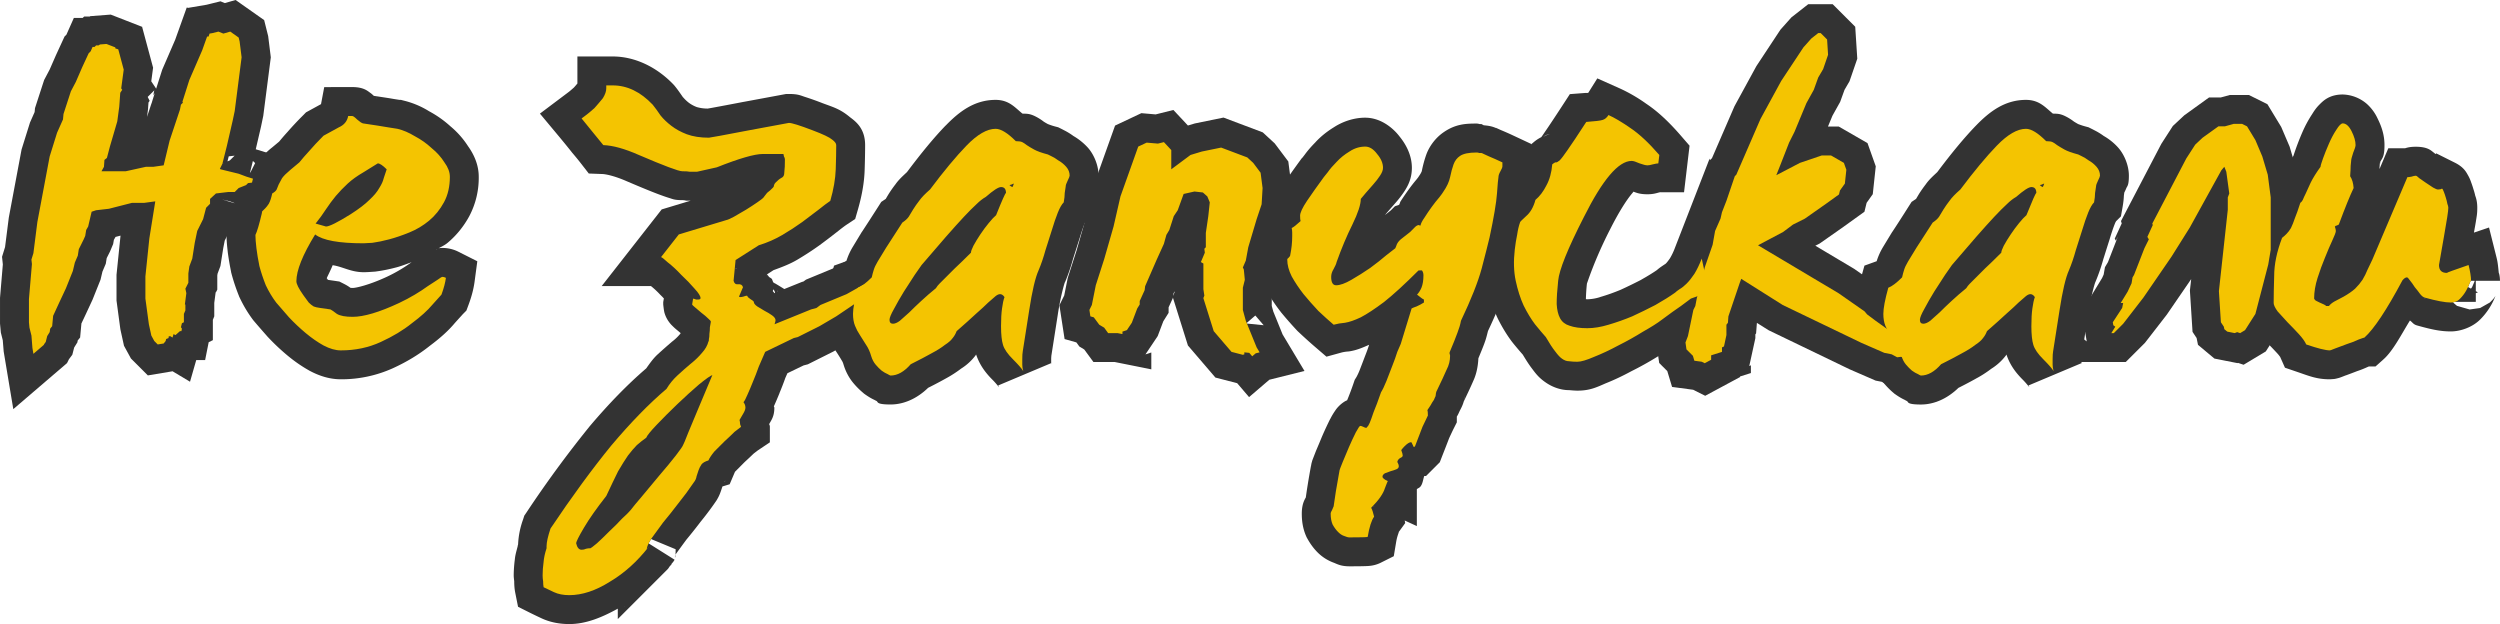 <svg xmlns="http://www.w3.org/2000/svg" xml:space="preserve" version="1.2" viewBox="0 0 473.446 118.188"><g aria-label="Не запускали" style="font-size:15.38px;font-family:&quot;04b(RUS BY LYAJKA)&quot;;-inkscape-font-specification:&quot;04b(RUS BY LYAJKA)&quot;;fill:#333;stroke:none;stroke-width:1.802"><g style="stroke:none"><path d="m7.65 8.799.214-.062.262.185.03.123.062.492-.215 1.676-.062.293-.184.8-.139.553-.077.154.016.015.569.139.246.092.2.062-.03.123-.124.015-.061.062-.231.092-.123.123h-.2l-.385.046-.184.17v.153l-.123.123-.093.354-.184.369-.077.369-.077.492-.092.246-.03.216v.292l-.093.184.03.139-.046.354h.016v.184l-.046.108v.261l-.062.031-.03.123.03.046-.015.077h-.046l-.139.123-.061-.03-.031.107-.077-.046-.046.015v.046l-.077.031-.015.062-.062.077-.185.03-.107-.107-.092-.17-.077-.353-.108-.8v-.692l.123-1.184.185-1.154-.339.046h-.384l-.723.185-.4.046-.138.046-.108.461-.062.108-.03.185-.047.107-.153.308-.031.2-.092.215-.062.262-.215.538-.216.461-.184.4-.03.323-.062.077-.016.108-.077.123-.046.184-.046.062-.015.03-.323.278-.031-.185-.03-.384-.062-.247-.016-.169v-.723l.093-1.092-.016-.138.062-.2.123-.969.384-2.046.23-.738.185-.415.016-.17.23-.707.154-.292.2-.461.2-.431.062-.062.061-.138h.062l.046-.046h.077l.046-.03.2-.016.277.107v.031l.092.03.17.632-.078.584.031.046-.061.092-.031.431-.062.461-.23.785-.093.354-.077.061-.015.215-.077.139h.754l.63-.139h.231l.323-.046.185-.769.323-.969.03-.153.062-.062-.015-.03.215-.677.4-.923.154-.431h.046l.03-.092.093-.016.184-.046z" style="color:#000;-inkscape-font-specification:&quot;WC Mano Negra Bta(RUS BY LYAJKA&quot;;stroke:none;-inkscape-stroke:none" transform="matrix(6.076 0 0 6.076 -4.177 -47.101)"/><path d="m8.031 7.752-.336.096-.136-.055-.432.107-.592.1.004-.01h-.033l-.358 1-.406.938-.187.588-.153-.229.057-.426-.342-1.271.03.01-1.008-.393-.639.049-.016.012H3.31l-.047.044h-.274l-.232.522-.057.055-.271.588-.192.439-.174.33-.285.877-.011.121-.145.328-.262.838-.398 2.123-.117.92-.094.303.025.238-.088 1.041v.803l.026.28.06.24.028.349.3 1.797 1.674-1.434.06-.12.106-.143.057-.223.102-.164.007-.053.077-.096.04-.437.122-.258.224-.482.25-.625.059-.25.105-.248.028-.174.103-.205.098-.233.023-.132.047-.082.002-.008.158-.041-.125 1.222v.801l.12.895.113.515.217.397.527.527.77-.129.544.326.194-.675h.277l.111-.557.13-.064v-.633l.044-.11v-.418l.045-.345.004.02.045-.089v-.441l.008-.055.09-.24.088-.56.046-.233.176-.35.055-.209.055-.054h.4l.256-.256.23-.092-.027.025.43-.052.388-1.551-.992-.305-.004-.002.164-.705.07-.336.235-1.824-.082-.66-.125-.5zm-3.763 2.12-.11.243h-.04l.083-.178Zm-.715.47-.028.38-.113-.17Zm1.943.226-.031.155.045-.067-.082.262-.004.018-.022.06-.132.399.03-.229.016-.22.036-.051-.061-.122zM8 12.604l-.15.148-.073.03.04-.157Zm.57.164.069.068-.17.338zm-.941.066h.02l-.03.012zm-.018 1.135.248.06.221.084z" style="color:#000;-inkscape-font-specification:&quot;WC Mano Negra Bta(RUS BY LYAJKA&quot;;stroke:none;-inkscape-stroke:none" transform="matrix(6.076 0 0 6.076 -4.177 -47.101)"/></g><g style="stroke:none"><path d="M14.709 13.259q0 .461-.185.8-.184.338-.461.569t-.616.369-.63.215-.523.108q-.215.015-.277.015-1.153 0-1.507-.276-.585.953-.585 1.46 0 .124.216.431.107.139.169.231.077.077.154.123.077.03.2.046t.323.046q.061.031.2.139.153.092.492.092.523 0 1.445-.43.262-.124.493-.262t.4-.262q.184-.123.307-.2.123-.092.154-.092.046 0 .108.031-.031.23-.139.523-.03.03-.277.308-.23.276-.646.584-.4.323-.969.584-.569.262-1.245.262-.246 0-.539-.154-.277-.154-.553-.384-.277-.231-.523-.493-.231-.261-.4-.461-.185-.246-.323-.538-.123-.308-.2-.6-.062-.308-.092-.554-.031-.261-.031-.415.077-.154.2-.677 0-.061.03-.077l.077-.077q.047-.046.108-.138.062-.108.108-.323.107-.062.138-.123l.062-.154q.046-.092.107-.2.077-.107.262-.261l.277-.231q.123-.154.307-.354.185-.215.446-.477l.477-.261q.246-.108.292-.354h.123q.046 0 .154.108.123.108.185.123.523.077.784.123.277.046.292.046.262.062.539.23.292.155.523.37.246.2.4.446.169.23.169.446m-1.969-.23q-.185-.185-.277-.185l-.446.277q-.292.169-.492.353-.2.185-.37.385-.153.184-.307.415-.138.215-.323.446.308.092.323.092.154 0 .77-.384.384-.246.584-.446.215-.2.307-.37.108-.168.139-.307z" style="color:#000;-inkscape-font-specification:&quot;WC Mano Negra Bta(RUS BY LYAJKA&quot;;stroke:none;-inkscape-stroke:none" transform="matrix(6.076 0 0 6.076 -4.177 -47.101)"/><path d="m10.793 10.467-.1.531-.468.256-.09.092a10 10 0 0 0-.494.527c-.096.104-.176.2-.254.293l-.223.186a2.2 2.2 0 0 0-.418.43l-.027.036-.022.04a5 5 0 0 0-.12.228l-.202.113-.084.395c-.015.068-.014.057-.008.047l-.04.043.038-.03c.002-.003-.002.008 0 .004l.004-.006.192-.138c-.226.112-.39.331-.457.498a1 1 0 0 0-.073.384l.024-.205c-.077.327-.175.572-.13.48l-.093.19v.213c0 .163.014.325.037.52v.007q.037.287.104.618l.004.027.007.025q.093.352.235.705l.01.028.013.025q.175.372.416.694l.016.02.017.02q.178.209.413.475l.01.012.01.01q.282.301.6.566.334.279.694.48l.008.006.01.004c.287.151.607.258.959.258a3.9 3.9 0 0 0 1.62-.344q.647-.295 1.15-.697c.305-.228.567-.455.78-.71.15-.168.302-.33.223-.25l.14-.141.069-.186c.089-.24.153-.474.186-.715l.085-.636-.576-.29a1.1 1.1 0 0 0-.51-.125c-.182 0-.136.036-.205.059.121-.076.256-.127.366-.219.275-.23.503-.513.675-.83a2.56 2.56 0 0 0 .295-1.23c0-.37-.15-.697-.336-.955a2.7 2.7 0 0 0-.546-.616q-.303-.275-.666-.47a2.7 2.7 0 0 0-.776-.328l-.101-.026h-.045l-.196-.031-.01-.002c-.14-.025-.367-.058-.593-.092-.032-.027-.054-.053-.098-.084-.095-.066-.212-.19-.578-.19zm1.611.328.006.002.045.04c-.014-.013-.036-.028-.05-.042m1.244 2.357c.045.047.099.093.127.139l.018.027.002.002a.8.8 0 0 1-.063.307c-.073.135-.152.23-.246.309-.055.046-.124.072-.185.109l-.002.002-.03.049c.006-.008.007-.02.012-.028s.013-.012.018-.021l-.012.006c.1-.164.192-.336.24-.553l-.025.09zm-5.334.453c-.021.033-.036.04.004 0l-.011.012zm4.526 1.014-.026.024q.005-.005.008-.01zm.676 1.305-.014.01-.016.011a4.7 4.7 0 0 1-.746.436c-.553.257-.96.346-1.06.346-.144 0-.177-.054-.03.035l.09.062c-.11-.086-.176-.146-.351-.234l-.125-.063-.141-.021-.215-.031q-.014-.02-.03-.041c-.043-.063-.015.066-.02.033h-.008l.021-.045c.009-.03.127-.259.184-.404.315.046.57.218.963.218.116 0 .19-.007.34-.017l.027-.002.027-.004q.302-.04.635-.129c.152-.04.311-.103.469-.16m-2.676.564.004.002c.004.03-.018-.12-.018.03z" style="color:#000;-inkscape-font-specification:&quot;WC Mano Negra Bta(RUS BY LYAJKA&quot;;stroke:none;-inkscape-stroke:none" transform="matrix(6.076 0 0 6.076 -4.177 -47.101)"/></g><g style="stroke:none"><path d="M23.552 16.504q.031.123.139.108.123-.015.154.092l-.124.292q.016.031.139 0 .123-.046.123-.015 0 .03.092.092.108.062.108.093 0 .061.108.138.107.062.23.138.123.062.231.139t.108.154q0 .03-.031.123l1.138-.462.17-.046.122-.092.815-.338.493-.277.538-.216.015.093-.292.277-.046.015-.03.061-.37.277-.015.046-.616.416-.523.307-.676.339-.123.03-.892.431-.2.461q-.093.262-.185.477-.092.231-.169.4-.077.185-.123.23.061.078.061.17 0 .077-.076.2-.077.138-.108.185.015.061.015.092 0 .046.016.077.015.03.015.046-.046.03-.2.154-.138.138-.308.292l-.323.323q-.138.169-.184.277-.154.046-.215.123-.062.092-.093.184l-.061.185q-.016.108-.092.2-.216.323-.477.646-.246.323-.477.6-.215.292-.37.507-.138.23-.138.323l.016-.015q.03-.031.046-.062-.538.692-1.215 1.092-.661.416-1.261.416-.277 0-.477-.093-.2-.092-.323-.154-.015-.076-.015-.184-.016-.092-.016-.185 0-.2.03-.415.016-.2.093-.43v-.062q0-.185.123-.554 1-1.492 1.892-2.584.907-1.076 1.723-1.768.138-.231.338-.416t.4-.353q.215-.17.369-.354.154-.17.2-.354.015 0 .015-.077.016-.061.016-.169.015-.092.015-.2.015-.108.03-.17 0-.03-.091-.107-.077-.077-.2-.169l-.2-.17q-.093-.076-.093-.091l.031-.185q.062.015.092.03h.062q.077 0 .077-.045 0-.093-.185-.293-.184-.215-.415-.43-.215-.231-.415-.385-.185-.169-.216-.169l.554-.707 1.477-.446q.077-.016.246-.108l.369-.215q.2-.124.354-.231t.184-.139q.123-.169.154-.184.046-.03.154-.139.03-.03.03-.076.016-.047.047-.077.107-.108.169-.139.061-.03.077-.061.03-.046.03-.154.016-.108.016-.37 0-.045-.03-.092-.016-.061-.016-.076h-.646q-.385 0-1.43.415l-.616.138h-.231q-.061-.015-.23-.015-.17 0-1.354-.508-.661-.292-1.107-.307-.108-.139-.277-.339-.17-.215-.4-.492l.123-.092q.123-.092.277-.23.138-.155.262-.308.107-.17.107-.308v-.092h.2q.677 0 1.246.6.123.153.246.338.138.17.338.323.2.154.477.261.292.108.692.108.046 0 1.246-.23l1.246-.231q.138 0 .738.23.492.185.615.293.123.092.123.169 0 .307-.015.753t-.17.985q-.138.092-.368.277-.216.169-.508.384-.277.2-.615.4t-.738.323l-.723.461zm-1.568 5.107q.015-.016.153-.37.139-.338.308-.738l.446-1.061q-.092.03-.415.292-.323.277-.677.615-.354.339-.646.646-.292.308-.323.4-.154.108-.292.23-.123.124-.277.324-.138.2-.308.492-.153.308-.369.77-.446.568-.692.983t-.246.493q.046.2.17.2.076 0 .138-.031.061-.016.138-.016.015 0 .2-.153.17-.154.384-.37.216-.2.4-.4.2-.184.262-.26.107-.14.369-.447.261-.308.538-.646.292-.338.508-.615.215-.277.23-.338" style="color:#000;-inkscape-font-specification:&quot;WC Mano Negra Bta(RUS BY LYAJKA&quot;;stroke:none;-inkscape-stroke:none" transform="matrix(6.076 0 0 6.076 -4.177 -47.101)"/><path d="M18.684 9.512v.843q-.052.063-.108.125c-.07.061-.133.118-.178.15l-.882.663.607.728q.224.27.383.471l.01.014.011.012q.163.192.254.31l.258.332.422.016c.116.004.396.063.773.23l.006.002.004.002c.402.172.72.303.969.397.124.046.23.084.332.115.102.03.155.068.408.068.086 0 .16.027.012-.01l.107.026h.143l-.904.273-1.87 2.389h1.536c.081.065.177.15.287.268l.021.021.022.022c.027.025.046.048.072.074l-.02.115v.074s.02.198.04.262a.9.9 0 0 0 .146.291c.047.063.076.09.102.115.05.051.086.082.128.117.038.031.082.068.123.104v.016l-.002.002-.007.01-.014.015a1.5 1.5 0 0 1-.232.22l-.014.01-.012.012q-.215.183-.43.38c-.14.128-.248.284-.359.439-.578.496-1.166 1.099-1.78 1.826l-.003.006-.004.004a35 35 0 0 0-1.943 2.652l-.069.101-.037.116a2.6 2.6 0 0 0-.156.771c-.001.025-.014.042-.014.069-.034.135-.076.268-.088.408a4 4 0 0 0-.035.498c0 .062.01.124.016.185 0 .115.007.231.033.362l.086.431.395.198q.141.07.347.166c.277.127.571.175.856.175.528 0 1.029-.214 1.511-.48v.324l1.555-1.555c.026-.026.05-.072.076-.103.013-.017.032-.024.045-.041l-.012-.006c.036-.048.075-.082.106-.145l-1.008-.634c.034-.032.057-.061.086-.088l.955.396c0 .39-.055.25.01.14l-.04.061q.15-.208.362-.496.222-.267.451-.568l.018-.022q.277-.342.51-.691l-.059.076c.1-.12.153-.292.207-.457l.225-.068.166-.389.285-.287.031-.03q.137-.125.26-.245c.072-.057.149-.113.111-.088l.4-.268v-.482c0-.062-.016-.046-.02-.09.073-.13.16-.245.16-.51 0-.014-.014-.025-.014-.039v-.002q0-.003.002-.006.08-.178.17-.398l.003-.012q.091-.215.178-.459v-.002l.068-.154.506-.244.131-.034.791-.396.574-.336.893-.604.023-.068.155-.115.004-.004.78-.74-.276-1.668-1.635.652-.496.28-.871.36-.077.057-.054.016-.545.22c-.07-.042-.137-.088-.21-.124l.075.04q-.105-.064-.203-.12c-.02-.016-.038-.101-.053-.114-.037-.031-.058-.04-.088-.06-.01-.028-.046-.052-.06-.08l.203-.131c.254-.092.507-.187.736-.322q.37-.219.686-.446l.002-.002.004-.002q.3-.221.529-.402l.004-.002.002-.002c.142-.114.253-.197.306-.233l.276-.183.092-.318c.118-.415.19-.813.203-1.202q.015-.454.015-.783c0-.519-.29-.734-.47-.869-.309-.257-.508-.308-.846-.434a9 9 0 0 0-.539-.193c-.154-.048-.225-.098-.522-.098h-.084l-1.33.247h-.002q-.599.115-.906.171c-.093.018-.16.029-.209.037a1.2 1.2 0 0 1-.336-.046 1 1 0 0 1-.244-.13 1.2 1.2 0 0 1-.185-.175l-.006-.004c-.079-.114-.156-.227-.239-.33l-.025-.031-.025-.028c-.503-.529-1.183-.88-1.9-.88Zm1.408 1.968c.054.029.108.037.172.092-.067-.019-.137-.04-.203-.054zm5.945 1.61-.008.127c.006-.042.003-.081.006-.12zm-.322.431v.006h-.002zm.197.125-.057.098c.018-.027.002-.033.016-.058s.027-.01.041-.04m-.367.356c-.02.027-.025.054-.049.078.01-.01-.023.013-.016.008.009-.012.008-.027.016-.04.014-.006.034-.038.049-.046m-2.824 1.732-.01.106-.076-.078zm.945.387c-.034.011-.093.02-.123.031l.098-.029zm.9.197.008.006.02.016-.03-.02zm.23.24.018.012c.01.007.064.202.124.272l-.006.002c-.056-.092-.083-.246-.135-.285m0 .208c.018.044.038.05.048.113l-.024.01c-.005-.027-.038-.041-.047-.069zm-1.413.625.027.007c.004.01.01.014.014.024-.012-.005-.019 0-.031-.006zm.238.062c.065.004.144.059.197.05l-.015.003c-.035.004-.121-.035-.178-.04-.002-.003-.002-.01-.004-.013m.094.496-.008.13.012-.079.01-.035c.015.01.025.062.039.072l.037.027.004.002-.043.135-.073.024h-.002c0-.021.008-.05.008-.07.006-.069.016-.138.016-.206m-.455 1.377-.026.03q.004-.006.006-.01zm.031 3.397-.006.029-.016.02c.004-.019.02-.031.022-.05m-3.12 3.927-.02.012.007-.008c.004-.002.01 0 .014-.004" style="color:#000;-inkscape-font-specification:&quot;WC Mano Negra Bta(RUS BY LYAJKA&quot;;stroke:none;-inkscape-stroke:none" transform="matrix(6.076 0 0 6.076 -4.177 -47.101)"/></g><g style="stroke:none"><path d="M34.026 13.228q0 .031-.061.154-.062.123-.062.185-.015.077-.03.2 0 .123-.031.292-.093.092-.185.323-.092.23-.184.538l-.2.63q-.093.34-.216.631-.153.339-.292 1.246l-.2 1.277q-.015.077-.015.246v.169q0 .092.03.2-.061-.108-.322-.37-.247-.245-.308-.445-.062-.2-.062-.585 0-.338.031-.553.03-.231.077-.354-.061-.092-.138-.092-.062 0-.139.061-.077.062-.23.2-.139.138-.385.354-.23.215-.6.538-.046.123-.123.215-.077.108-.246.216-.154.123-.415.261-.246.139-.646.339-.308.353-.63.353-.016 0-.093-.046-.077-.03-.185-.107-.092-.077-.184-.185t-.139-.262q-.061-.215-.169-.369-.092-.153-.184-.292-.093-.138-.154-.292-.062-.154-.062-.37 0-.26.154-.814.17-.062.43-.323.032-.139.062-.231.031-.108.123-.262l.262-.43q.184-.277.507-.785.139-.092.2-.184.062-.108.139-.23.077-.124.184-.262.108-.154.339-.354.646-.861 1.138-1.369.507-.523.907-.523.246 0 .63.385.14 0 .2.03.062.031.14.093.091.061.23.138.138.077.43.154l.093.046q.107.046.23.138.139.077.247.2t.107.277m-1.738.246q-.015 0-.077.031-.046.016-.061.016.046.046.092.061.016-.015.046-.108m-.246.293q0-.185-.154-.185-.123 0-.476.308-.139.077-.293.23-.153.139-.384.385-.23.246-.554.615-.307.354-.769.892-.046.062-.215.308-.154.246-.338.523-.17.277-.308.538-.139.246-.139.338 0 .123.108.123.092 0 .215-.092.124-.108.293-.261.169-.17.369-.354.215-.2.461-.4.046-.077.108-.138l.17-.17.307-.307q.2-.185.507-.492 0-.062.077-.216.092-.169.215-.353.123-.185.262-.354.138-.17.23-.246.277-.692.308-.692" style="color:#000;-inkscape-font-specification:&quot;WC Mano Negra Bta(RUS BY LYAJKA&quot;;stroke:none;-inkscape-stroke:none" transform="matrix(6.076 0 0 6.076 -4.177 -47.101)"/><path d="M31.719 10.865c-.66 0-1.132.364-1.553.797h-.002c-.365.377-.76.858-1.201 1.445l-.01.012c-.126.119-.253.231-.355.377q-.116.15-.211.3-.049.08-.092.155l-.14.094-.102.16c-.214.335-.382.595-.498.77l-.01.013-.01.016-.264.437a2 2 0 0 0-.205.452l-.006.002-.377.136-.123.448c-.112.404-.187.705-.187 1.056 0 .23.032.466.127.703q.096.241.24.457.08.12.162.256l.016.028.017.027a.4.4 0 0 1 .041.1l.002.005.002.006c.062.206.166.412.317.588q.133.157.293.291l.025.022.027.02c.109.076.216.147.374.21l-.13-.064c.038.022.072.042.124.068.05.026-.022.107.433.107.545 0 1.003-.31 1.31-.664l-.277.215c.267-.133.484-.246.665-.347l.003-.002c.187-.1.347-.204.5-.32a1.7 1.7 0 0 0 .448-.409q.009-.015.017-.03l.006.01c.113.327.294.564.506.776.156.156.254.31.178.178l1.648-.694c-.002-.006.004.009.004.047v-.17c0-.085.013-.141-.002-.068l.004-.02.203-1.296v-.002c.087-.573.202-.966.22-1.008l.007-.012.006-.012q.14-.335.242-.707l.012-.037.189-.596.002-.005.002-.006q.085-.28.158-.463c.039-.096.082-.12-.015-.022l.199-.199.05-.275c.027-.144.042-.286.044-.436l-.004.094q.011-.095.017-.125c.022-.044.042-.085.063-.137.025-.064.08-.078.08-.389 0-.312-.136-.649-.33-.87a1.9 1.9 0 0 0-.455-.368 2 2 0 0 0-.346-.205l.049.022-.176-.088-.092-.024c-.157-.041-.252-.088-.22-.07a3 3 0 0 1-.17-.1l.064.045a1.6 1.6 0 0 0-.299-.193c-.187-.093-.283-.078-.398-.084-.234-.19-.418-.428-.836-.428m.832 3.983-.137.43-.006.017-.006.02q-.078.286-.176.517l.01-.023c-.046.101-.055.26-.09.369-.114-.048-.155-.16-.289-.16-.018 0-.02.012-.037.013l.032-.031v-.21a4 4 0 0 1 .35-.515c.072-.088.128-.14.11-.125l.174-.144z" style="color:#000;-inkscape-font-specification:&quot;WC Mano Negra Bta(RUS BY LYAJKA&quot;;stroke:none;-inkscape-stroke:none" transform="matrix(6.076 0 0 6.076 -4.177 -47.101)"/></g><g style="stroke:none"><path d="m39.425 17.412.092.338.338.83.093.154-.123.031-.108.092-.092-.107-.154-.016v.062l-.046.015-.354-.092-.554-.646-.323-1.03.031-.077-.03-.2v-.8l-.078-.046.123-.292-.015-.123.046-.047v-.446l.077-.523.046-.43-.077-.185-.138-.123-.262-.03-.338.076-.184.508-.123.184-.139.431-.092.154-.077.277-.23.507-.355.815-.015.124-.154.338v.108l-.077.123-.169.446-.154.23-.138.046v.077l-.154-.03h-.292l-.123-.17-.154-.092-.17-.23-.107-.031-.03-.2.076-.154.123-.615.262-.815.292-1.016.215-.938.554-1.553.262-.123.353.03.185-.046.23.247v.6l.6-.447.354-.107.6-.123.815.307.185.17.23.307.062.477-.03.507-.155.462-.261.876-.077.416-.092.215.03.062.031.323-.061.246z" style="color:#000;-inkscape-font-specification:&quot;WC Mano Negra Bta(RUS BY LYAJKA&quot;;stroke:none;-inkscape-stroke:none" transform="matrix(6.076 0 0 6.076 -4.177 -47.101)"/><path d="m37.26 11.18-.553.138-.445-.039-.82.387-.698 1.955-.223.965-.28.978-.274.852-.11.547-.15.303.162 1.054.367.104.094.129.152.092.286.39h.662l1.142.229v-.526l-.183.06.382-.571.174-.46.166-.265v-.172l.131-.285.002-.02.469 1.495.857 1 .678.175.371.434.631-.541 1.096-.274-.682-1.138-.29-.715-.048-.172v-.459l.072-.287-.062-.645.068.135.067-.363.244-.816.187-.561.043-.711-.103-.797-.424-.564-.373-.344-1.223-.461-.896.184-.213.064zm-.43 1.957.022.002-.026.006zm2.342 2.363.08.049-.08.19zm0 .314.002.016-.002.002zm-1.879 1.02.004.025-.047.116.008-.06zm-1.969.027.018.006-.006.012zm.319.373h.043l.013.018-.049-.01-.01-.006zm4.171.352.26.303-.547-.055z" style="color:#000;-inkscape-font-specification:&quot;WC Mano Negra Bta(RUS BY LYAJKA&quot;;stroke:none;-inkscape-stroke:none" transform="matrix(6.076 0 0 6.076 -4.177 -47.101)"/></g><g style="stroke:none"><path d="M47.515 12.936q0 .046-.062.154-.061.108-.061.184-.016.077-.046.508-.031.43-.231 1.369-.077.323-.246.969-.17.63-.646 1.63-.03.17-.108.37-.077.215-.246.614v.047q.015.03.015.061 0 .23-.107.43-.092.216-.323.693-.016.061-.016.092 0 .046-.03.092-.016.062-.077.139-.046.092-.154.246.015.03.015.17-.061.122-.169.353-.092.246-.23.6l-.031.03q-.016 0-.046-.076-.031-.077-.047-.077-.076 0-.2.123-.061.061-.107.123.046.123.046.169t-.077.077q-.077.046-.092.123.046.077.046.138t-.077.093-.185.061q-.092.03-.169.062-.077.046-.077.107 0 .062.17.139 0-.031-.093.215-.077.261-.43.615.046.077.092.277-.123.17-.2.63-.03.016-.57.016-.06 0-.168-.046-.093-.03-.185-.123-.092-.092-.169-.23-.062-.14-.062-.34 0-.045.047-.122l.046-.108q.046-.369.184-1.123 0-.015.093-.246.092-.215.2-.477.107-.246.215-.461.108-.2.138-.2t.093.03q.061.032.092.032.015 0 .03-.031.031-.016.078-.123.046-.108.123-.339.092-.215.23-.615.077-.123.17-.354.092-.23.184-.476.092-.231.154-.431.077-.185.107-.246l.339-1.107q.061-.031.154-.062.107-.046.23-.123v-.092q-.046-.016-.215-.154.077-.077.138-.215.062-.154.062-.385 0-.092-.046-.154H44.9q-.646.646-1.076.985-.431.323-.723.476-.293.139-.493.17-.184.015-.353.061-.216-.184-.477-.43-.246-.262-.461-.523-.216-.277-.37-.554-.138-.277-.138-.523 0-.03.046-.062.046-.046.046-.076.031-.154.046-.293.016-.154.016-.292v-.123q0-.062-.016-.138.077-.031.277-.216-.015-.046-.015-.169 0-.138.215-.461.23-.339.523-.739.016-.015.123-.153.108-.154.277-.323.17-.185.4-.323.23-.154.492-.154.2 0 .37.23.184.216.184.431 0 .108-.093.246-.092.139-.215.277l-.23.262q-.108.123-.154.184 0 .262-.262.8-.261.523-.492 1.169-.015.077-.092.215-.077.123-.077.246 0 .262.154.262.184 0 .476-.17.293-.169.585-.369.292-.215.507-.4.231-.184.277-.215l.031-.077q.03-.107.138-.2.124-.092.293-.23l.153-.154q.062-.062.124-.062.015 0 .015.016h.03q.016-.093.124-.246.107-.17.23-.339t.231-.292q.108-.138.123-.17.17-.245.215-.46.047-.231.108-.4.062-.17.2-.262.154-.108.523-.108.046 0 .077.016h.061q.031 0 .047.015.061.03.2.092.153.062.415.185z" style="color:#000;-inkscape-font-specification:&quot;WC Mano Negra Bta(RUS BY LYAJKA&quot;;stroke:none;-inkscape-stroke:none" transform="matrix(6.076 0 0 6.076 -4.177 -47.101)"/><path d="M43.238 11.42c-.346 0-.696.116-.978.3-.211.13-.407.285-.574.467l-.002.003c-.13.132-.25.267-.352.414l.027-.038-.074.096-.004.004-.021.02-.041.056q-.3.41-.54.764l-.001.004-.004.004c-.105.157-.145.388-.217.57l-.541.217.146.724v.094a2 2 0 0 1-.045.408l-.017.088v.063c-.021.078-.092.07-.092.166 0 .333.093.645.233.926l.01.017.01.016q.19.343.445.67l.007.01.008.01q.235.285.5.568l.02.02.02.019q.272.255.507.457l.363.312.461-.127q.085-.023.192-.033l.03-.002.032-.004c.224-.034.416-.117.615-.205q-.044.142-.113.316l-.004.01-.004.01q-.089.237-.175.457a2 2 0 0 1-.098.211l-.055.088-.033.096a9 9 0 0 1-.203.54c-.023.013-.056.026-.074.038a1 1 0 0 0-.174.136c-.074.074-.104.12-.133.163a2 2 0 0 0-.14.236l-.008.012-.006.011q-.119.24-.235.504l-.004.01-.004.008q-.105.256-.195.465l-.004.011-.004.01-.076.196-.03.078-.017.062c-.004.015-.009.033-.015.065a3 3 0 0 0-.018.18l.014-.163c-.082.446-.131.757-.168 1.026v.003c-.005.038-.02.11-.024.145l.055-.205.02-.04c-.072.12-.174.256-.174.587 0 .226.032.465.138.705l.016.035.02.035c.084.152.188.3.32.432.126.126.296.246.514.324.118.051.234.108.476.108.184 0 .327-.001.438-.004.055-.002.099-.002.15-.006.026-.002.052-.004.094-.01a.99.99 0 0 0 .291-.09l.41-.205.076-.453c.042-.248.134-.378.04-.248l.241-.332-.017-.08.379.174v-1.15c.038-.034.074-.036.111-.08.073-.088.08-.215.12-.331h.056l.428-.428.068-.176c.088-.224.161-.41.223-.574.061-.132.113-.242.144-.304l.096-.19v-.18c.035-.05.064-.12.095-.187.076-.14.15-.3.15-.492 0 .13-.013.133-.01.127l-.063.173c.156-.323.266-.558.34-.73l-.036.072c.128-.237.183-.51.196-.779.073-.177.145-.35.191-.477l.002-.007c.046-.12.075-.243.106-.366.311-.66.542-1.226.673-1.716l.002-.002v-.004c.114-.434.198-.76.252-.989l.002-.01.002-.011c.137-.644.221-1.113.248-1.492.02-.28.062-.548.032-.395l.017-.088v-.015c.055-.083.123-.117.123-.412v-.696l-.517-.242a9 9 0 0 0-.434-.193l-.031-.014-.131-.06.234.167c-.192-.192-.417-.225-.59-.24-.077-.015-.169-.055-.232-.055-.331 0-.655.01-1.031.27-.248.169-.443.43-.54.693q-.088.248-.142.522c.001-.006-.012.044-.076.137l-.035.052-.002.004-.055.07.033-.039a5 5 0 0 0-.28.356 8 8 0 0 0-.241.352l-.002.003c-.02.028-.028.08-.047.108-.036.028-.115.033-.143.06l-.115.116q-.107.087-.185.148c.017-.021.033-.042.08-.096l.224-.256q.162-.18.293-.375c.122-.182.242-.416.242-.746 0-.385-.177-.722-.384-.976-.217-.284-.602-.586-1.07-.586zm3.553.2.148.034c-.024-.002-.064-.035-.085-.035zm-6.178 2.36c-.109.101-.275.152 0 .041l-.011.004zm5.862.159-.063.107q.006-.013.012-.025c.015-.024.019-.018.05-.082m-.135.213c-.034.202-.041.305-.102.591q-.073.306-.242.948c-.016.058-.08.189-.101.257-.028-.169-.05-.346-.165-.502l.104-.609.012-.017q.091-.146.199-.293.105-.145.18-.229l.017-.02.016-.019zm-5.985.68c-.104.069-.221.33-.318.577.043-.267.149-.431.182-.464zm1.12.652-.012.058c.026-.13.033-.097.004-.045zm2.845 6.244.028.02-.04-.012zm-.832 1.588c.011.005.025.016.035.021l-.015-.004zm-.84.523.002.004c-.078-.13-.033-.078-.011.016l.002-.01z" style="color:#000;-inkscape-font-specification:&quot;WC Mano Negra Bta(RUS BY LYAJKA&quot;;stroke:none;-inkscape-stroke:none" transform="matrix(6.076 0 0 6.076 -4.177 -47.101)"/></g><g style="stroke:none"><path d="M53.39 17.058q-.077.062-.308.23-.23.154-.6.431-.2.154-.584.37-.369.23-.769.43-.4.215-.753.354-.354.154-.523.154-.139 0-.262-.016-.108 0-.215-.077-.092-.061-.216-.23-.123-.154-.292-.446-.138-.154-.338-.4-.185-.246-.354-.585-.154-.338-.246-.769-.092-.43-.03-.969.03-.261.076-.476.031-.216.092-.385 0-.015.185-.185.2-.169.292-.507.2-.17.339-.446.153-.277.184-.661.092-.077.123-.062.031 0 .108-.061.077-.077.246-.323.185-.262.584-.877.416-.03.508-.062.108-.03.185-.153.276.123.676.4.416.276.908.845l-.031.262q-.046 0-.17.03-.107.031-.168.031-.077 0-.246-.061-.17-.077-.247-.077-.615 0-1.491 1.753-.754 1.477-.8 1.984-.046.43-.046.723.015.277.107.446.093.17.293.23.215.078.553.078.308 0 .662-.108.369-.108.738-.261.369-.17.723-.354.353-.2.615-.385.046-.046.138-.107.108-.062.216-.17.123-.122.246-.307.123-.2.23-.477l.154.708-.277.461z" style="color:#000;-inkscape-font-specification:&quot;WC Mano Negra Bta(RUS BY LYAJKA&quot;;stroke:none;-inkscape-stroke:none" transform="matrix(6.076 0 0 6.076 -4.177 -47.101)"/><path d="m50.473 10.195-.282.45c-.073.012-.013-.001-.129.007l-.445.034-.244.375c-.264.405-.457.694-.564.847l-.004.006-.002.004c-.057.082-.05.074-.078.11-.111.057-.176.106-.233.154l-.293.244-.03.377a.7.7 0 0 1-.073.295l-.01.017-.008.018a.5.5 0 0 1-.115.162l-.213.18-.074.27c-.028.102-.045.09-.004.056l-.014.012-.013.011c-.067.061-.12.11-.168.158a1 1 0 0 0-.08.088c-.018.02-.039.044-.075.098-.018.027-.042.06-.072.125-.01.023-.022.063-.033.094l.004-.022q-.004.017-.008.033l-.01.028-.004.03c-.048.148-.088.3-.111.456a6 6 0 0 0-.084.518v.004c-.05.436-.041.857.045 1.26.073.34.172.658.306.953l.008.015.006.014q.197.398.44.723l.011.013.01.014c.121.15.224.27.32.379.097.16.19.31.291.44.11.148.214.285.422.427.187.131.447.24.729.24.086.007.174.016.262.016.384 0 .595-.104.877-.227q.39-.155.8-.377.418-.208.807-.449l.01-.006c.27-.151.486-.285.676-.43l.007-.005c.234-.175.422-.309.551-.395l.018-.012.015-.011c.096-.07.145-.108.207-.155l.391-.14.625-1.043-.865-3.983-1.084 2.791a2 2 0 0 1-.153.319c-.05.072-.094.128-.12.154-.027.026-.039.03-.026.023l-.027.016-.026.018c-.09.06-.176.119-.277.22l.119-.1c-.14.1-.32.212-.53.33q-.004.004-.01.007-.309.16-.632.308-.322.135-.639.227l-.003.002-.006.002a1.4 1.4 0 0 1-.399.068c-.027 0-.02-.003-.043-.004a6 6 0 0 1 .031-.476l.002-.006v-.008c-.002.024.219-.702.706-1.656l.002-.004.002-.002c.273-.547.522-.936.69-1.135.118-.138.046-.094-.003-.084.13.05.233.102.49.102.172 0 .27-.032.373-.06.03-.003.087-.003-.035-.003h.053l.025-.004-.015.004h.738l.172-1.451-.26-.3c-.361-.418-.709-.752-1.084-1.003a5 5 0 0 0-.816-.476Zm-1.282 1.717.403.096c-.416-.208-.668-.062-.805.008.046-.027.114-.104.402-.104m.37 1.701-.008.012-.004.002c-.004.002-.032-.003-.037 0 .011-.006.038-.008.049-.014m.128.326-.017.034c.003-.005.001-.011.004-.016.003-.007.01-.01.013-.018m-1.332 2.47v.009l-.002.004zm5.178 1.1c-.04.04-.03.028.002.007l-.021.013zm-4.232 1.243c.009.003.018 0 .027.004.005.001.007.008.012.01z" style="color:#000;-inkscape-font-specification:&quot;WC Mano Negra Bta(RUS BY LYAJKA&quot;;stroke:none;-inkscape-stroke:none" transform="matrix(6.076 0 0 6.076 -4.177 -47.101)"/></g><g style="stroke:none"><path d="m57.435 8.783.2.2.03.477-.153.446-.154.262-.138.384-.23.415-.37.892-.17.339-.276.707-.123.308.738-.385.677-.23h.292l.4.23.077.216-.046.43-.154.216-.03.123-.385.277-.677.476-.37.185-.307.23-.784.416 2.507 1.492.815.569.077.092.246.185.815.584.2.277.015.123-.092.03.077.093v.108l-.2-.077-.123.015-.17-.092-.23-.046-.707-.308-2.461-1.184-1.292-.815-.046.123-.354 1.046-.015.2-.047.061v.323l-.076.354-.062.03v.14l-.338.107v.138l-.2.108-.093-.046-.23-.031-.046-.154-.2-.2-.031-.215.077-.2.169-.815.061-.123.047-.246.153-.554.093-.4.246-.707.077-.431.169-.385.046-.2.138-.353.262-.77.046-.045.754-1.738.646-1.185.692-1.046.246-.276.215-.17z" style="color:#000;-inkscape-font-specification:&quot;WC Mano Negra Bta(RUS BY LYAJKA&quot;;stroke:none;-inkscape-stroke:none" transform="matrix(6.076 0 0 6.076 -4.177 -47.101)"/><path d="m57.047 7.883-.524.41-.343.385-.748 1.133-.684 1.253-.701 1.618-.074.072-.323.95-.154.396-.043.181-.178.405-.084.466-.238.688-.098.428-.16.57-.029.16-.057.115-.18.86-.134.35.107.743.252.252.149.494.658.088.375.188 1.086-.584v-.018l.338-.107v-.242l-.051.025.19-.869v-.12l.023-.03.025-.327.367.23 2.522 1.216.812.353.19.037.305.166.187-.023 1.213.467v-.889l.1-.033-.1-.8v-.024l-.004-.004-.031-.256-.422-.584-.926-.664-.154-.115-.088-.104-.94-.658-1.21-.72.138-.07.737-.517.656-.472.068-.278.192-.27.093-.868-.257-.723-.895-.516h-.338l.14-.338.241-.433.135-.373.156-.268.242-.703-.064-.996-.703-.703h-.373Zm-2.832 10.365.035.117-.049-.049z" style="color:#000;-inkscape-font-specification:&quot;WC Mano Negra Bta(RUS BY LYAJKA&quot;;stroke:none;-inkscape-stroke:none" transform="matrix(6.076 0 0 6.076 -4.177 -47.101)"/></g><g style="stroke:none"><path d="M66.14 13.228q0 .031-.061.154-.062.123-.062.185-.015.077-.03.2 0 .123-.031.292-.092.092-.185.323-.092.23-.184.538l-.2.63q-.093.34-.216.631-.153.339-.292 1.246l-.2 1.277q-.015.077-.015.246v.169q0 .092.03.2-.06-.108-.322-.37-.246-.245-.308-.445t-.062-.585q0-.338.031-.553.031-.231.077-.354-.061-.092-.138-.092-.062 0-.139.061-.077.062-.23.2-.139.138-.385.354-.23.215-.6.538-.046.123-.123.215-.077.108-.246.216-.154.123-.415.261-.246.139-.646.339-.308.353-.63.353-.016 0-.093-.046-.077-.03-.185-.107-.092-.077-.184-.185t-.139-.262q-.061-.215-.169-.369-.092-.153-.184-.292-.093-.138-.154-.292-.062-.154-.062-.37 0-.26.154-.814.17-.062.43-.323.032-.139.062-.231.031-.108.123-.262l.262-.43q.184-.277.507-.785.139-.092.2-.184.062-.108.139-.23.077-.124.184-.262.108-.154.339-.354.646-.861 1.138-1.369.507-.523.907-.523.246 0 .63.385.14 0 .2.03.062.031.14.093.092.061.23.138t.43.154l.093.046q.108.046.23.138.139.077.247.2t.107.277m-1.738.246q-.015 0-.077.031-.046.016-.061.016.046.046.092.061.016-.015.046-.108m-.246.293q0-.185-.154-.185-.123 0-.476.308-.139.077-.293.23-.153.139-.384.385-.23.246-.554.615-.307.354-.769.892-.046.062-.215.308-.154.246-.338.523-.17.277-.308.538-.138.246-.138.338 0 .123.107.123.092 0 .216-.092.123-.108.292-.261.169-.17.369-.354.215-.2.461-.4.046-.077.108-.138l.17-.17.307-.307q.2-.185.507-.492 0-.062.077-.216.092-.169.216-.353.123-.185.261-.354.138-.17.23-.246.278-.692.308-.692" style="color:#000;-inkscape-font-specification:&quot;WC Mano Negra Bta(RUS BY LYAJKA&quot;;stroke:none;-inkscape-stroke:none" transform="matrix(6.076 0 0 6.076 -4.177 -47.101)"/><path d="M63.834 10.865c-.66 0-1.134.364-1.555.797-.365.377-.762.858-1.203 1.445l-.01.012c-.124.117-.25.228-.351.371l-.004.006q-.115.15-.211.3l-.092.155-.14.094-.102.16q-.32.506-.496.77l-.01.013-.01.016-.265.437a2 2 0 0 0-.205.452l-.004.002-.377.136-.125.448c-.113.404-.188.705-.188 1.056 0 .23.032.466.127.703q.097.241.24.457.08.12.163.256l.015.028.02.027a.4.4 0 0 1 .04.1v.005l.003.006c.061.206.167.412.318.588.09.104.184.202.291.291l.025.022.028.02c.108.076.218.147.375.21l-.13-.064c.038.022.07.043.122.068s-.022.108.434.108c.544 0 1.003-.31 1.31-.665l-.275.215c.267-.133.483-.246.664-.347l.013-.008c.18-.095.334-.196.483-.309a1.7 1.7 0 0 0 .455-.414c.007-.009.01-.02.018-.03.112.334.295.571.51.786.155.156.253.31.177.178l1.649-.694c-.002-.006.003.009.003.047v-.17c0-.085.013-.141-.002-.068l.004-.02.203-1.296v-.002c.088-.573.204-.966.223-1.008l.004-.012.006-.012q.148-.353.254-.744l-.01.037q.107-.34.2-.632l.001-.006.002-.006q.085-.28.158-.463c.039-.096.085-.12-.013-.022l.199-.199.049-.275c.026-.146.044-.29.045-.442l-.006.1.017-.125c.022-.044.042-.085.063-.137.026-.064.08-.078.08-.388 0-.313-.136-.65-.33-.872a1.8 1.8 0 0 0-.453-.367 2 2 0 0 0-.348-.205l.049.022-.176-.088-.09-.024c-.157-.041-.254-.088-.222-.07a3 3 0 0 1-.168-.1l.062.045a1.6 1.6 0 0 0-.299-.193c-.185-.093-.28-.078-.394-.084-.234-.19-.42-.428-.838-.428m-1.203 2.586-.018.018-.017.013zm2.031 1.403-.135.423-.006.018-.003.02q-.079.286-.176.517l.01-.023c-.047.101-.055.26-.09.369-.114-.049-.155-.16-.29-.16-.018 0-.02.014-.038.015l.03-.033v-.21a3.621 3.621 0 0 1 .352-.514c.073-.09.128-.14.11-.126l.176-.144z" style="color:#000;-inkscape-font-specification:&quot;WC Mano Negra Bta(RUS BY LYAJKA&quot;;stroke:none;-inkscape-stroke:none" transform="matrix(6.076 0 0 6.076 -4.177 -47.101)"/></g><g style="stroke:none"><path d="m70.108 18.088-.092-.076-.015-.077-.092-.139-.062-.969.277-2.537v-.385l.046-.123-.092-.677-.062-.154-.092.108-.984 1.784-.57.908-.876 1.276-.63.815-.293.293h-.077l.123-.2-.061-.046-.016-.093.292-.446.031-.154h-.077l.216-.353.123-.262.03-.184.047-.077.323-.83.138-.278-.046-.077.169-.369-.015-.046 1.06-2.03.278-.43.23-.216.493-.354h.2l.276-.077h.262l.154.077.261.43.215.508.17.57.092.707v1.631l-.077.46-.4 1.539-.323.507-.154.093-.092-.031-.077.03z" style="color:#000;-inkscape-font-specification:&quot;WC Mano Negra Bta(RUS BY LYAJKA&quot;;stroke:none;-inkscape-stroke:none" transform="matrix(6.076 0 0 6.076 -4.177 -47.101)"/><path d="m70.186 10.713-.278.076h-.367l-.773.557-.356.332-.36.558-1.257 2.407.023.072-.218.476.035.061.064-.129-.31.799-.094.158-.04.23-.048.106-1.023 1.682h.494l.049.295-.309-.23-.537.872h2.062l.598-.596.682-.88.76-1.108-.04.356.082 1.289.127.191.043.213.512.428.225.045.494.097.017-.007.174.058.692-.416.513-.807.446-1.712.095-.577v-1.763l-.11-.836-.202-.688-.262-.613-.43-.709-.576-.287Zm.607 6.771.045.04.012.06-.057-.086z" style="color:#000;-inkscape-font-specification:&quot;WC Mano Negra Bta(RUS BY LYAJKA&quot;;stroke:none;-inkscape-stroke:none" transform="matrix(6.076 0 0 6.076 -4.177 -47.101)"/></g><g style="stroke:none"><path d="M77.706 16.504q0-.03-.046.077-.03.092-.107.23-.077.14-.2.262-.108.108-.277.108-.262 0-.815-.154-.062-.015-.139-.107-.077-.108-.169-.216-.077-.123-.154-.215-.061-.092-.092-.092-.062 0-.139.092-.738 1.384-1.184 1.784-.015 0-.184.062-.154.076-.354.138-.2.077-.37.138-.153.062-.168.062-.2 0-.739-.185-.061-.138-.23-.323-.17-.184-.354-.369-.17-.184-.308-.338-.123-.17-.123-.262 0-.323.016-.846 0-.538.246-1.184.077-.061.138-.123.077-.077.139-.184.061-.123.123-.308.076-.185.169-.477.046-.03.077-.092.03-.077.092-.2.061-.138.154-.338.107-.216.307-.493 0-.046.077-.261t.185-.461q.107-.247.23-.431.124-.2.2-.2.154 0 .277.246t.123.43q0 .062-.077.247-.061.184-.061.246 0 .03-.015.154 0 .107-.016.323.092.138.108.369-.17.354-.462 1.138l-.061.03q-.03 0-.062.031.031.093.031.139 0 .061-.108.292-.107.23-.23.538-.123.293-.231.631t-.108.646q0 .015.047.062l.123.061q.076.03.138.062.062.03.062.046h.092q.061-.077.169-.139.123-.061.292-.154.216-.123.354-.246.138-.138.23-.276.093-.154.154-.308.077-.154.154-.323l1.092-2.569q.046 0 .123-.015.093-.03.139-.03.03 0 .107.076.093.062.2.139.123.077.231.153.108.062.154.062.092 0 .123-.03.03.015.061.107.031.077.062.184.03.093.046.185.03.077.03.123 0 .138-.138.907l-.153.877q0 .246.246.246 0-.015.676-.246.077.308.077.492" style="color:#000;-inkscape-font-specification:&quot;WC Mano Negra Bta(RUS BY LYAJKA&quot;;stroke:none;-inkscape-stroke:none" transform="matrix(6.076 0 0 6.076 -4.177 -47.101)"/><path d="M73.707 10.697c-.416 0-.61.198-.725.313-.11.11-.171.206-.232.304a3.7 3.7 0 0 0-.299.553 8 8 0 0 0-.281.742c-.096.145-.196.289-.268.432l-.007.012-.006.013q-.094.204-.159.35l-.005.016-.104.068-.096.303a5 5 0 0 1-.142.402l-.012.03-.01.03c-.025.078-.045.12-.06.155q-.019.018-.05.043l-.19.152-.088.23c-.194.51-.305 1.008-.305 1.505q-.016.511-.016.847c0 .462.17.615.297.791l.028.037.03.036.313.343.014.016.014.014q.17.17.326.34c.073.08.095.132.072.08l.16.359.371.127c.392.134.619.234 1.03.234 0 0 .115-.007.146-.011q.043-.008.066-.014l.07-.018c.034-.01.055-.019.077-.027.045-.016.088-.034.145-.057l-.026.012q.179-.065.385-.145l-.059.02c.143-.044.277-.1.408-.16h.006l-.017.008.021-.008h.2l.257-.23c.295-.265.554-.78.815-1.202.084.055.097.122.238.158.393.11.693.182 1.037.182.304 0 .676-.132.914-.371a2.1 2.1 0 0 0 .477-.736 1 1 0 0 1-.07.097c-.022.027-.105.108-.104.108l-.305.172-.326.046-.394-.113-.147-.125h.733v-.271l.066-.024-.066-.037v-.324h.753a.9.9 0 0 0-.025-.217l-.012-.031c-.017-.152-.026-.303-.066-.463l-.238-.95-.47.159c.02-.116.046-.253.06-.342.025-.165.044-.235.044-.431 0-.231-.052-.35-.095-.46l.052.188a2 2 0 0 0-.078-.312 3 3 0 0 0-.064-.194l-.002-.004a1.2 1.2 0 0 0-.102-.232c-.056-.098-.13-.253-.41-.393l-.58-.29-.023.023c-.018-.015-.025-.025-.047-.041-.084-.06-.18-.188-.567-.188-.23 0-.32.044-.424.078l.108-.029c-.017.004-.015-.002.055-.002h-.596l-.275.648.002-.064c.003-.021.005-.062.007-.09.003-.03.008-.035.008-.1 0 .168.006.068.01.026.059-.114.129-.153.129-.518 0-.323-.095-.589-.217-.834a1.4 1.4 0 0 0-.338-.455 1.2 1.2 0 0 0-.746-.289m-.184 3.184c-.014 0-.017.013-.03.014l.001-.008zm2.448 1.113-.102.57c-.057-.014-.046-.046-.121-.05zm.521.918.057.076-.02-.023q-.018-.026-.037-.053m.766.592h.56l-.004.021-.076.176-.035.047zm-.903.42-.093.142-.004.002c.035-.064.061-.076.097-.144m-1.751 2.217-.03.013h-.004z" style="color:#000;-inkscape-font-specification:&quot;WC Mano Negra Bta(RUS BY LYAJKA&quot;;stroke:none;-inkscape-stroke:none" transform="matrix(6.076 0 0 6.076 -4.177 -47.101)"/></g></g><g style="display:inline"><g fill="#f4c401" stroke-width=".661" aria-label="Не запускали" style="font-size:15.38px;line-height:1.25;font-family:&quot;04b(RUS BY LYAJKA)&quot;;-inkscape-font-specification:&quot;04b(RUS BY LYAJKA)&quot;;display:inline;stroke-width:.18"><path d="m7.65 8.799.214-.062.262.185.03.123.062.492-.215 1.676-.062.293-.184.8-.139.553-.077.154.016.015.569.139.246.092.2.062-.03.123-.124.015-.061.062-.231.092-.123.123h-.2l-.385.046-.184.17v.153l-.123.123-.093.354-.184.369-.077.369-.077.492-.092.246-.03.216v.292l-.093.184.03.139-.046.354h.016v.184l-.046.108v.261l-.062.031-.03.123.03.046-.015.077h-.046l-.139.123-.061-.03-.031.107-.077-.046-.046.015v.046l-.077.031-.015.062-.062.077-.185.03-.107-.107-.092-.17-.077-.353-.108-.8v-.692l.123-1.184.185-1.154-.339.046h-.384l-.723.185-.4.046-.138.046-.108.461-.062.108-.03.185-.047.107-.153.308-.031.2-.092.215-.062.262-.215.538-.216.461-.184.4-.03.323-.062.077-.016.108-.077.123-.046.184-.046.062-.015.03-.323.278-.031-.185-.03-.384-.062-.247-.016-.169v-.723l.093-1.092-.016-.138.062-.2.123-.969.384-2.046.23-.738.185-.415.016-.17.23-.707.154-.292.2-.461.2-.431.062-.062.061-.138h.062l.046-.046h.077l.046-.03.2-.016.277.107v.031l.092.03.17.632-.078.584.031.046-.061.092-.031.431-.062.461-.23.785-.093.354-.077.061-.015.215-.077.139h.754l.63-.139h.231l.323-.046.185-.769.323-.969.03-.153.062-.062-.015-.03.215-.677.4-.923.154-.431h.046l.03-.092.093-.016.184-.046zM14.709 13.259q0 .461-.185.8-.184.338-.461.569t-.616.369-.63.215-.523.108q-.215.015-.277.015-1.153 0-1.507-.276-.585.953-.585 1.46 0 .124.216.431.107.139.169.231.077.077.154.123.077.03.2.046t.323.046q.061.031.2.139.153.092.492.092.523 0 1.445-.43.262-.124.493-.262t.4-.262q.184-.123.307-.2.123-.092.154-.092.046 0 .108.031-.031.23-.139.523-.03.03-.277.308-.23.276-.646.584-.4.323-.969.584-.569.262-1.245.262-.246 0-.539-.154-.277-.154-.553-.384-.277-.231-.523-.493-.231-.261-.4-.461-.185-.246-.323-.538-.123-.308-.2-.6-.062-.308-.092-.554-.031-.261-.031-.415.077-.154.2-.677 0-.061.03-.077l.077-.077q.047-.046.108-.138.062-.108.108-.323.107-.062.138-.123l.062-.154q.046-.092.107-.2.077-.107.262-.261l.277-.231q.123-.154.307-.354.185-.215.446-.477l.477-.261q.246-.108.292-.354h.123q.046 0 .154.108.123.108.185.123.523.077.784.123.277.046.292.046.262.062.539.23.292.155.523.37.246.2.4.446.169.23.169.446m-1.969-.23q-.185-.185-.277-.185l-.446.277q-.292.169-.492.353-.2.185-.37.385-.153.184-.307.415-.138.215-.323.446.308.092.323.092.154 0 .77-.384.384-.246.584-.446.215-.2.307-.37.108-.168.139-.307zM23.552 16.504q.031.123.139.108.123-.015.154.092l-.124.292q.016.031.139 0 .123-.046.123-.015 0 .03.092.092.108.062.108.093 0 .061.108.138.107.062.23.138.123.062.231.139t.108.154q0 .03-.031.123l1.138-.462.17-.046.122-.092.815-.338.493-.277.538-.216.015.093-.292.277-.046.015-.03.061-.37.277-.015.046-.616.416-.523.307-.676.339-.123.03-.892.431-.2.461q-.093.262-.185.477-.092.231-.169.4-.077.185-.123.23.061.078.061.17 0 .077-.076.2-.077.138-.108.185.015.061.015.092 0 .046.016.077.015.03.015.046-.046.03-.2.154-.138.138-.308.292l-.323.323q-.138.169-.184.277-.154.046-.215.123-.062.092-.093.184l-.061.185q-.016.108-.092.2-.216.323-.477.646-.246.323-.477.6-.215.292-.37.507-.138.23-.138.323l.016-.015q.03-.031.046-.062-.538.692-1.215 1.092-.661.416-1.261.416-.277 0-.477-.093-.2-.092-.323-.154-.015-.076-.015-.184-.016-.092-.016-.185 0-.2.03-.415.016-.2.093-.43v-.062q0-.185.123-.554 1-1.492 1.892-2.584.907-1.076 1.723-1.768.138-.231.338-.416t.4-.353q.215-.17.369-.354.154-.17.2-.354.015 0 .015-.077.016-.061.016-.169.015-.092.015-.2.015-.108.03-.17 0-.03-.091-.107-.077-.077-.2-.169l-.2-.17q-.093-.076-.093-.091l.031-.185q.062.015.092.03h.062q.077 0 .077-.045 0-.093-.185-.293-.184-.215-.415-.43-.215-.231-.415-.385-.185-.169-.216-.169l.554-.707 1.477-.446q.077-.016.246-.108l.369-.215q.2-.124.354-.231t.184-.139q.123-.169.154-.184.046-.03.154-.139.03-.03.03-.076.016-.047.047-.077.107-.108.169-.139.061-.03.077-.061.03-.046.03-.154.016-.108.016-.37 0-.045-.03-.092-.016-.061-.016-.076h-.646q-.385 0-1.43.415l-.616.138h-.231q-.061-.015-.23-.015-.17 0-1.354-.508-.661-.292-1.107-.307-.108-.139-.277-.339-.17-.215-.4-.492l.123-.092q.123-.092.277-.23.138-.155.262-.308.107-.17.107-.308v-.092h.2q.677 0 1.246.6.123.153.246.338.138.17.338.323.2.154.477.261.292.108.692.108.046 0 1.246-.23l1.246-.231q.138 0 .738.23.492.185.615.293.123.092.123.169 0 .307-.015.753t-.17.985q-.138.092-.368.277-.216.169-.508.384-.277.2-.615.4t-.738.323l-.723.461zm-1.568 5.107q.015-.016.153-.37.139-.338.308-.738l.446-1.061q-.092.03-.415.292-.323.277-.677.615-.354.339-.646.646-.292.308-.323.4-.154.108-.292.23-.123.124-.277.324-.138.2-.308.492-.153.308-.369.77-.446.568-.692.983t-.246.493q.046.2.17.2.076 0 .138-.031.061-.016.138-.016.015 0 .2-.153.17-.154.384-.37.216-.2.4-.4.2-.184.262-.26.107-.14.369-.447.261-.308.538-.646.292-.338.508-.615.215-.277.23-.338" style="font-family:&quot;WC Mano Negra Bta(RUS BY LYAJKA&quot;;-inkscape-font-specification:&quot;WC Mano Negra Bta(RUS BY LYAJKA&quot;" transform="matrix(6.076 0 0 6.076 -4.177 -47.101)"/><path d="M34.026 13.228q0 .031-.061.154-.062.123-.062.185-.015.077-.03.2 0 .123-.031.292-.093.092-.185.323-.092.23-.184.538l-.2.63q-.093.34-.216.631-.153.339-.292 1.246l-.2 1.277q-.015.077-.015.246v.169q0 .092.03.2-.061-.108-.322-.37-.247-.245-.308-.445-.062-.2-.062-.585 0-.338.031-.553.03-.231.077-.354-.061-.092-.138-.092-.062 0-.139.061-.077.062-.23.2-.139.138-.385.354-.23.215-.6.538-.046.123-.123.215-.077.108-.246.216-.154.123-.415.261-.246.139-.646.339-.308.353-.63.353-.016 0-.093-.046-.077-.03-.185-.107-.092-.077-.184-.185t-.139-.262q-.061-.215-.169-.369-.092-.153-.184-.292-.093-.138-.154-.292-.062-.154-.062-.37 0-.26.154-.814.17-.062.43-.323.032-.139.062-.231.031-.108.123-.262l.262-.43q.184-.277.507-.785.139-.092.2-.184.062-.108.139-.23.077-.124.184-.262.108-.154.339-.354.646-.861 1.138-1.369.507-.523.907-.523.246 0 .63.385.14 0 .2.03.062.031.14.093.091.061.23.138.138.077.43.154l.093.046q.107.046.23.138.139.077.247.2t.107.277m-1.738.246q-.015 0-.077.031-.046.016-.061.016.046.046.092.061.016-.015.046-.108m-.246.293q0-.185-.154-.185-.123 0-.476.308-.139.077-.293.23-.153.139-.384.385-.23.246-.554.615-.307.354-.769.892-.046.062-.215.308-.154.246-.338.523-.17.277-.308.538-.139.246-.139.338 0 .123.108.123.092 0 .215-.092.124-.108.293-.261.169-.17.369-.354.215-.2.461-.4.046-.077.108-.138l.17-.17.307-.307q.2-.185.507-.492 0-.062.077-.216.092-.169.215-.353.123-.185.262-.354.138-.17.23-.246.277-.692.308-.692M39.425 17.412l.092.338.338.83.093.154-.123.031-.108.092-.092-.107-.154-.016v.062l-.046.015-.354-.092-.554-.646-.323-1.03.031-.077-.03-.2v-.8l-.078-.046.123-.292-.015-.123.046-.047v-.446l.077-.523.046-.43-.077-.185-.138-.123-.262-.03-.338.076-.184.508-.123.184-.139.431-.092.154-.077.277-.23.507-.355.815-.015.124-.154.338v.108l-.077.123-.169.446-.154.23-.138.046v.077l-.154-.03h-.292l-.123-.17-.154-.092-.17-.23-.107-.031-.03-.2.076-.154.123-.615.262-.815.292-1.016.215-.938.554-1.553.262-.123.353.03.185-.046.23.247v.6l.6-.447.354-.107.6-.123.815.307.185.17.23.307.062.477-.03.507-.155.462-.261.876-.077.416-.092.215.03.062.031.323-.061.246zM47.515 12.936q0 .046-.062.154-.061.108-.061.184-.016.077-.046.508-.031.43-.231 1.369-.077.323-.246.969-.17.63-.646 1.63-.03.17-.108.37-.077.215-.246.614v.047q.015.03.015.061 0 .23-.107.43-.092.216-.323.693-.016.061-.016.092 0 .046-.03.092-.016.062-.077.139-.046.092-.154.246.015.03.015.17-.061.122-.169.353-.092.246-.23.6l-.031.03q-.016 0-.046-.076-.031-.077-.047-.077-.076 0-.2.123-.061.061-.107.123.046.123.046.169t-.077.077q-.077.046-.092.123.046.077.046.138t-.077.093-.185.061q-.092.03-.169.062-.077.046-.077.107 0 .062.17.139 0-.031-.093.215-.077.261-.43.615.046.077.092.277-.123.17-.2.63-.03.016-.57.016-.06 0-.168-.046-.093-.03-.185-.123-.092-.092-.169-.23-.062-.14-.062-.34 0-.045.047-.122l.046-.108q.046-.369.184-1.123 0-.015.093-.246.092-.215.2-.477.107-.246.215-.461.108-.2.138-.2t.093.03q.061.032.092.032.015 0 .03-.031.031-.016.078-.123.046-.108.123-.339.092-.215.23-.615.077-.123.17-.354.092-.23.184-.476.092-.231.154-.431.077-.185.107-.246l.339-1.107q.061-.031.154-.062.107-.046.23-.123v-.092q-.046-.016-.215-.154.077-.077.138-.215.062-.154.062-.385 0-.092-.046-.154H44.9q-.646.646-1.076.985-.431.323-.723.476-.293.139-.493.17-.184.015-.353.061-.216-.184-.477-.43-.246-.262-.461-.523-.216-.277-.37-.554-.138-.277-.138-.523 0-.03.046-.062.046-.046.046-.076.031-.154.046-.293.016-.154.016-.292v-.123q0-.062-.016-.138.077-.031.277-.216-.015-.046-.015-.169 0-.138.215-.461.23-.339.523-.739.016-.015.123-.153.108-.154.277-.323.17-.185.4-.323.23-.154.492-.154.2 0 .37.23.184.216.184.431 0 .108-.093.246-.092.139-.215.277l-.23.262q-.108.123-.154.184 0 .262-.262.8-.261.523-.492 1.169-.015.077-.092.215-.077.123-.077.246 0 .262.154.262.184 0 .476-.17.293-.169.585-.369.292-.215.507-.4.231-.184.277-.215l.031-.077q.03-.107.138-.2.124-.092.293-.23l.153-.154q.062-.062.124-.062.015 0 .015.016h.03q.016-.093.124-.246.107-.17.23-.339t.231-.292q.108-.138.123-.17.17-.245.215-.46.047-.231.108-.4.062-.17.2-.262.154-.108.523-.108.046 0 .077.016h.061q.031 0 .047.015.061.03.2.092.153.062.415.185zM53.39 17.058q-.077.062-.308.23-.23.154-.6.431-.2.154-.584.37-.369.23-.769.43-.4.215-.753.354-.354.154-.523.154-.139 0-.262-.016-.108 0-.215-.077-.092-.061-.216-.23-.123-.154-.292-.446-.138-.154-.338-.4-.185-.246-.354-.585-.154-.338-.246-.769-.092-.43-.03-.969.03-.261.076-.476.031-.216.092-.385 0-.015.185-.185.2-.169.292-.507.2-.17.339-.446.153-.277.184-.661.092-.077.123-.062.031 0 .108-.061.077-.077.246-.323.185-.262.584-.877.416-.03.508-.062.108-.03.185-.153.276.123.676.4.416.276.908.845l-.031.262q-.046 0-.17.03-.107.031-.168.031-.077 0-.246-.061-.17-.077-.247-.077-.615 0-1.491 1.753-.754 1.477-.8 1.984-.046.43-.046.723.015.277.107.446.093.17.293.23.215.078.553.078.308 0 .662-.108.369-.108.738-.261.369-.17.723-.354.353-.2.615-.385.046-.046.138-.107.108-.062.216-.17.123-.122.246-.307.123-.2.23-.477l.154.708-.277.461z" style="font-family:&quot;WC Mano Negra Bta(RUS BY LYAJKA&quot;;-inkscape-font-specification:&quot;WC Mano Negra Bta(RUS BY LYAJKA&quot;" transform="matrix(6.076 0 0 6.076 -4.177 -47.101)"/><path d="m57.435 8.783.2.2.03.477-.153.446-.154.262-.138.384-.23.415-.37.892-.17.339-.276.707-.123.308.738-.385.677-.23h.292l.4.23.077.216-.046.43-.154.216-.03.123-.385.277-.677.476-.37.185-.307.23-.784.416 2.507 1.492.815.569.077.092.246.185.815.584.2.277.015.123-.092.03.077.093v.108l-.2-.077-.123.015-.17-.092-.23-.046-.707-.308-2.461-1.184-1.292-.815-.046.123-.354 1.046-.015.2-.047.061v.323l-.076.354-.062.03v.14l-.338.107v.138l-.2.108-.093-.046-.23-.031-.046-.154-.2-.2-.031-.215.077-.2.169-.815.061-.123.047-.246.153-.554.093-.4.246-.707.077-.431.169-.385.046-.2.138-.353.262-.77.046-.045.754-1.738.646-1.185.692-1.046.246-.276.215-.17z" style="font-family:&quot;WC Mano Negra Bta(RUS BY LYAJKA&quot;;-inkscape-font-specification:&quot;WC Mano Negra Bta(RUS BY LYAJKA&quot;" transform="matrix(6.076 0 0 6.076 -4.177 -47.101)"/><path d="M66.14 13.228q0 .031-.061.154-.062.123-.062.185-.015.077-.03.2 0 .123-.031.292-.092.092-.185.323-.092.23-.184.538l-.2.63q-.093.34-.216.631-.153.339-.292 1.246l-.2 1.277q-.015.077-.015.246v.169q0 .092.03.2-.06-.108-.322-.37-.246-.245-.308-.445t-.062-.585q0-.338.031-.553.031-.231.077-.354-.061-.092-.138-.092-.062 0-.139.061-.077.062-.23.2-.139.138-.385.354-.23.215-.6.538-.046.123-.123.215-.077.108-.246.216-.154.123-.415.261-.246.139-.646.339-.308.353-.63.353-.016 0-.093-.046-.077-.03-.185-.107-.092-.077-.184-.185t-.139-.262q-.061-.215-.169-.369-.092-.153-.184-.292-.093-.138-.154-.292-.062-.154-.062-.37 0-.26.154-.814.17-.062.43-.323.032-.139.062-.231.031-.108.123-.262l.262-.43q.184-.277.507-.785.139-.092.2-.184.062-.108.139-.23.077-.124.184-.262.108-.154.339-.354.646-.861 1.138-1.369.507-.523.907-.523.246 0 .63.385.14 0 .2.03.062.031.14.093.092.061.23.138t.43.154l.093.046q.108.046.23.138.139.077.247.2t.107.277m-1.738.246q-.015 0-.077.031-.046.016-.061.016.046.046.092.061.016-.015.046-.108m-.246.293q0-.185-.154-.185-.123 0-.476.308-.139.077-.293.23-.153.139-.384.385-.23.246-.554.615-.307.354-.769.892-.046.062-.215.308-.154.246-.338.523-.17.277-.308.538-.138.246-.138.338 0 .123.107.123.092 0 .216-.092.123-.108.292-.261.169-.17.369-.354.215-.2.461-.4.046-.077.108-.138l.17-.17.307-.307q.2-.185.507-.492 0-.062.077-.216.092-.169.216-.353.123-.185.261-.354.138-.17.23-.246.278-.692.308-.692M70.108 18.088l-.092-.076-.015-.077-.092-.139-.062-.969.277-2.537v-.385l.046-.123-.092-.677-.062-.154-.092.108-.984 1.784-.57.908-.876 1.276-.63.815-.293.293h-.077l.123-.2-.061-.046-.016-.093.292-.446.031-.154h-.077l.216-.353.123-.262.03-.184.047-.077.323-.83.138-.278-.046-.077.169-.369-.015-.046 1.06-2.03.278-.43.23-.216.493-.354h.2l.276-.077h.262l.154.077.261.43.215.508.17.57.092.707v1.631l-.077.46-.4 1.539-.323.507-.154.093-.092-.031-.077.03zM77.706 16.504q0-.03-.046.077-.03.092-.107.23-.077.14-.2.262-.108.108-.277.108-.262 0-.815-.154-.062-.015-.139-.107-.077-.108-.169-.216-.077-.123-.154-.215-.061-.092-.092-.092-.062 0-.139.092-.738 1.384-1.184 1.784-.015 0-.184.062-.154.076-.354.138-.2.077-.37.138-.153.062-.168.062-.2 0-.739-.185-.061-.138-.23-.323-.17-.184-.354-.369-.17-.184-.308-.338-.123-.17-.123-.262 0-.323.016-.846 0-.538.246-1.184.077-.061.138-.123.077-.077.139-.184.061-.123.123-.308.076-.185.169-.477.046-.03.077-.092.03-.077.092-.2.061-.138.154-.338.107-.216.307-.493 0-.046.077-.261t.185-.461q.107-.247.23-.431.124-.2.2-.2.154 0 .277.246t.123.43q0 .062-.077.247-.061.184-.061.246 0 .03-.015.154 0 .107-.016.323.092.138.108.369-.17.354-.462 1.138l-.061.03q-.03 0-.062.031.031.093.031.139 0 .061-.108.292-.107.23-.23.538-.123.293-.231.631t-.108.646q0 .015.047.062l.123.061q.076.03.138.062.062.03.062.046h.092q.061-.077.169-.139.123-.061.292-.154.216-.123.354-.246.138-.138.23-.276.093-.154.154-.308.077-.154.154-.323l1.092-2.569q.046 0 .123-.015.093-.03.139-.03.03 0 .107.076.093.062.2.139.123.077.231.153.108.062.154.062.092 0 .123-.03.03.015.061.107.031.077.062.184.03.093.046.185.03.077.03.123 0 .138-.138.907l-.153.877q0 .246.246.246 0-.015.676-.246.077.308.077.492" style="font-family:&quot;WC Mano Negra Bta(RUS BY LYAJKA&quot;;-inkscape-font-specification:&quot;WC Mano Negra Bta(RUS BY LYAJKA&quot;" transform="matrix(6.076 0 0 6.076 -4.177 -47.101)"/></g></g></svg>